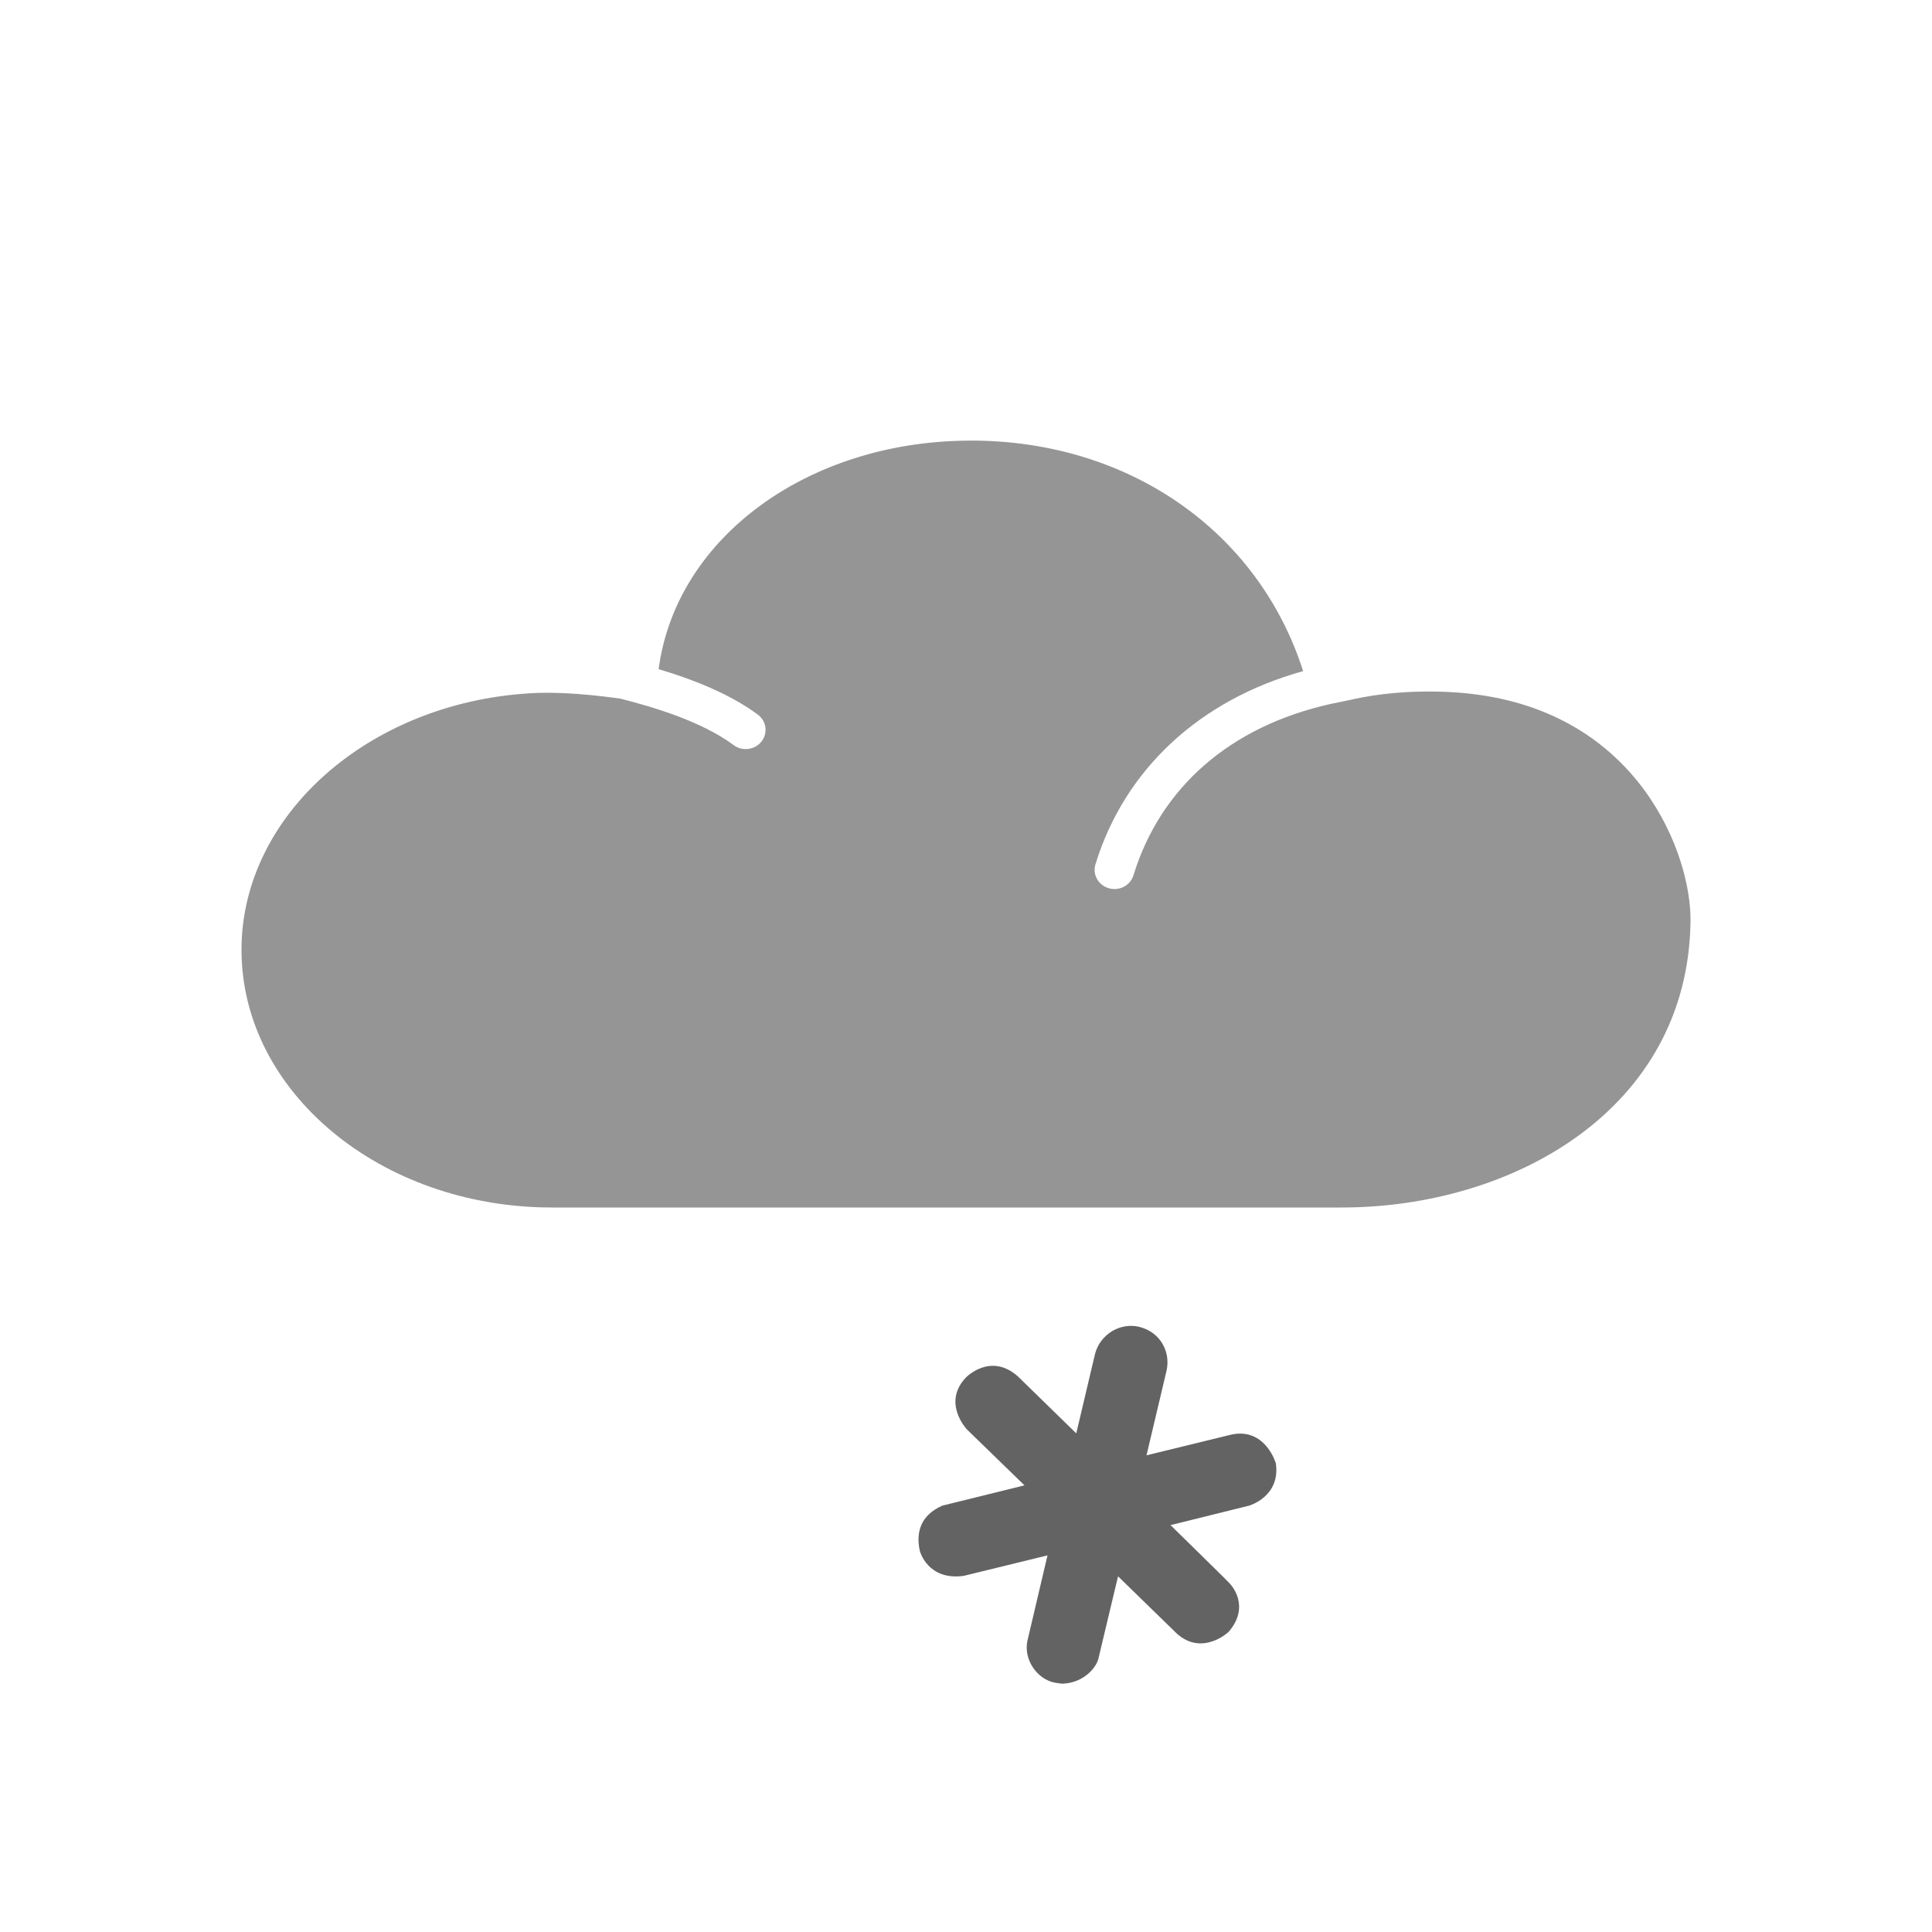 <?xml version="1.0" encoding="UTF-8" standalone="no"?>
<svg width="40px" height="40px" viewBox="0 0 40 40" version="1.1" xmlns="http://www.w3.org/2000/svg" xmlns:xlink="http://www.w3.org/1999/xlink">
    <!-- Generator: Sketch 45 (43475) - http://www.bohemiancoding.com/sketch -->
    <title>24</title>
    <desc>Created with Sketch.</desc>
    <defs></defs>
    <g id="Weather-Icons" stroke="none" stroke-width="1" fill="none" fill-rule="evenodd">
        <g id="24">
            <g id="Icon-/-Weather-symbol-/-Weather-icon-/-24">
                <g id="Icon-/-Weather-icon-/-24">
                    <g id="Mid_cloud-+-SNOW" transform="translate(5, 9)">
                        <g id="Icon-/-Weather-symbol-/-Element-/-Cloud-mid" fill="#959595">
                            <path d="M6.427,16 C2.883,16 -0,13.607 -0,10.665 C-0,7.887 2.621,5.555 5.968,5.354 C6.8,5.3 7.854,5.467 7.854,5.467 C8.554,5.646 9.528,5.937 10.19,6.427 C10.264,6.482 10.352,6.509 10.439,6.509 C10.563,6.509 10.685,6.455 10.766,6.352 C10.903,6.177 10.869,5.927 10.688,5.794 C10.09,5.351 9.312,5.056 8.635,4.854 L8.648,4.771 C9.048,2.11 11.728,0.155 15.021,0.123 L15.113,0.122 C18.366,0.124 21.055,1.996 21.98,4.895 C19.84,5.488 18.284,6.928 17.68,8.895 C17.615,9.106 17.739,9.327 17.956,9.39 C17.995,9.402 18.035,9.407 18.074,9.407 C18.25,9.407 18.414,9.295 18.467,9.122 C19.028,7.296 20.477,6.037 22.547,5.575 L22.954,5.491 C24.2,5.2 25.43,5.362 25.43,5.362 C28.938,5.749 30.024,8.708 30,10.083 C29.946,13.968 26.326,16 22.779,16 L6.427,16 Z" id="Fill-1"></path>
                        </g>
                        <g id="Icon-/-Weather-symbol-/-Element-/-Snow" transform="translate(18, 22) rotate(-30) translate(-18, -22) translate(14, 18)" fill="#636363">
                            <path d="M6.814,4.124 L5.073,3.616 L6.312,2.302 C6.442,2.159 6.514,1.976 6.514,1.787 C6.514,1.587 6.435,1.397 6.276,1.24 C6.14,1.108 5.949,1.033 5.751,1.033 C5.538,1.036 5.341,1.119 5.195,1.27 L4.041,2.495 L3.584,0.87 C3.346,0.15 2.646,0.35 2.646,0.35 C1.946,0.55 2.12,1.289 2.12,1.289 L2.574,2.891 L0.893,2.405 C0.396,2.35 0.134,2.615 0.018,2.987 C0.018,2.987 -0.152,3.6 0.548,3.885 L2.262,4.385 L1.025,5.701 C0.746,6 0.796,6.5 1.073,6.741 C1.073,6.741 1.192,6.838 1.203,6.841 C1.596,7.05 1.996,6.9 2.124,6.744 L3.31,5.491 L3.773,7.132 C3.996,7.8 4.713,7.633 4.713,7.633 C5.396,7.4 5.241,6.789 5.241,6.789 C5.241,6.758 4.781,5.116 4.781,5.116 L6.387,5.579 C6.387,5.579 7.046,5.75 7.309,5.1 C7.309,5.1 7.496,4.35 6.814,4.124 Z" id="Fill-1"></path>
                        </g>
                    </g>
                </g>
            </g>
        </g>
    </g>
</svg>